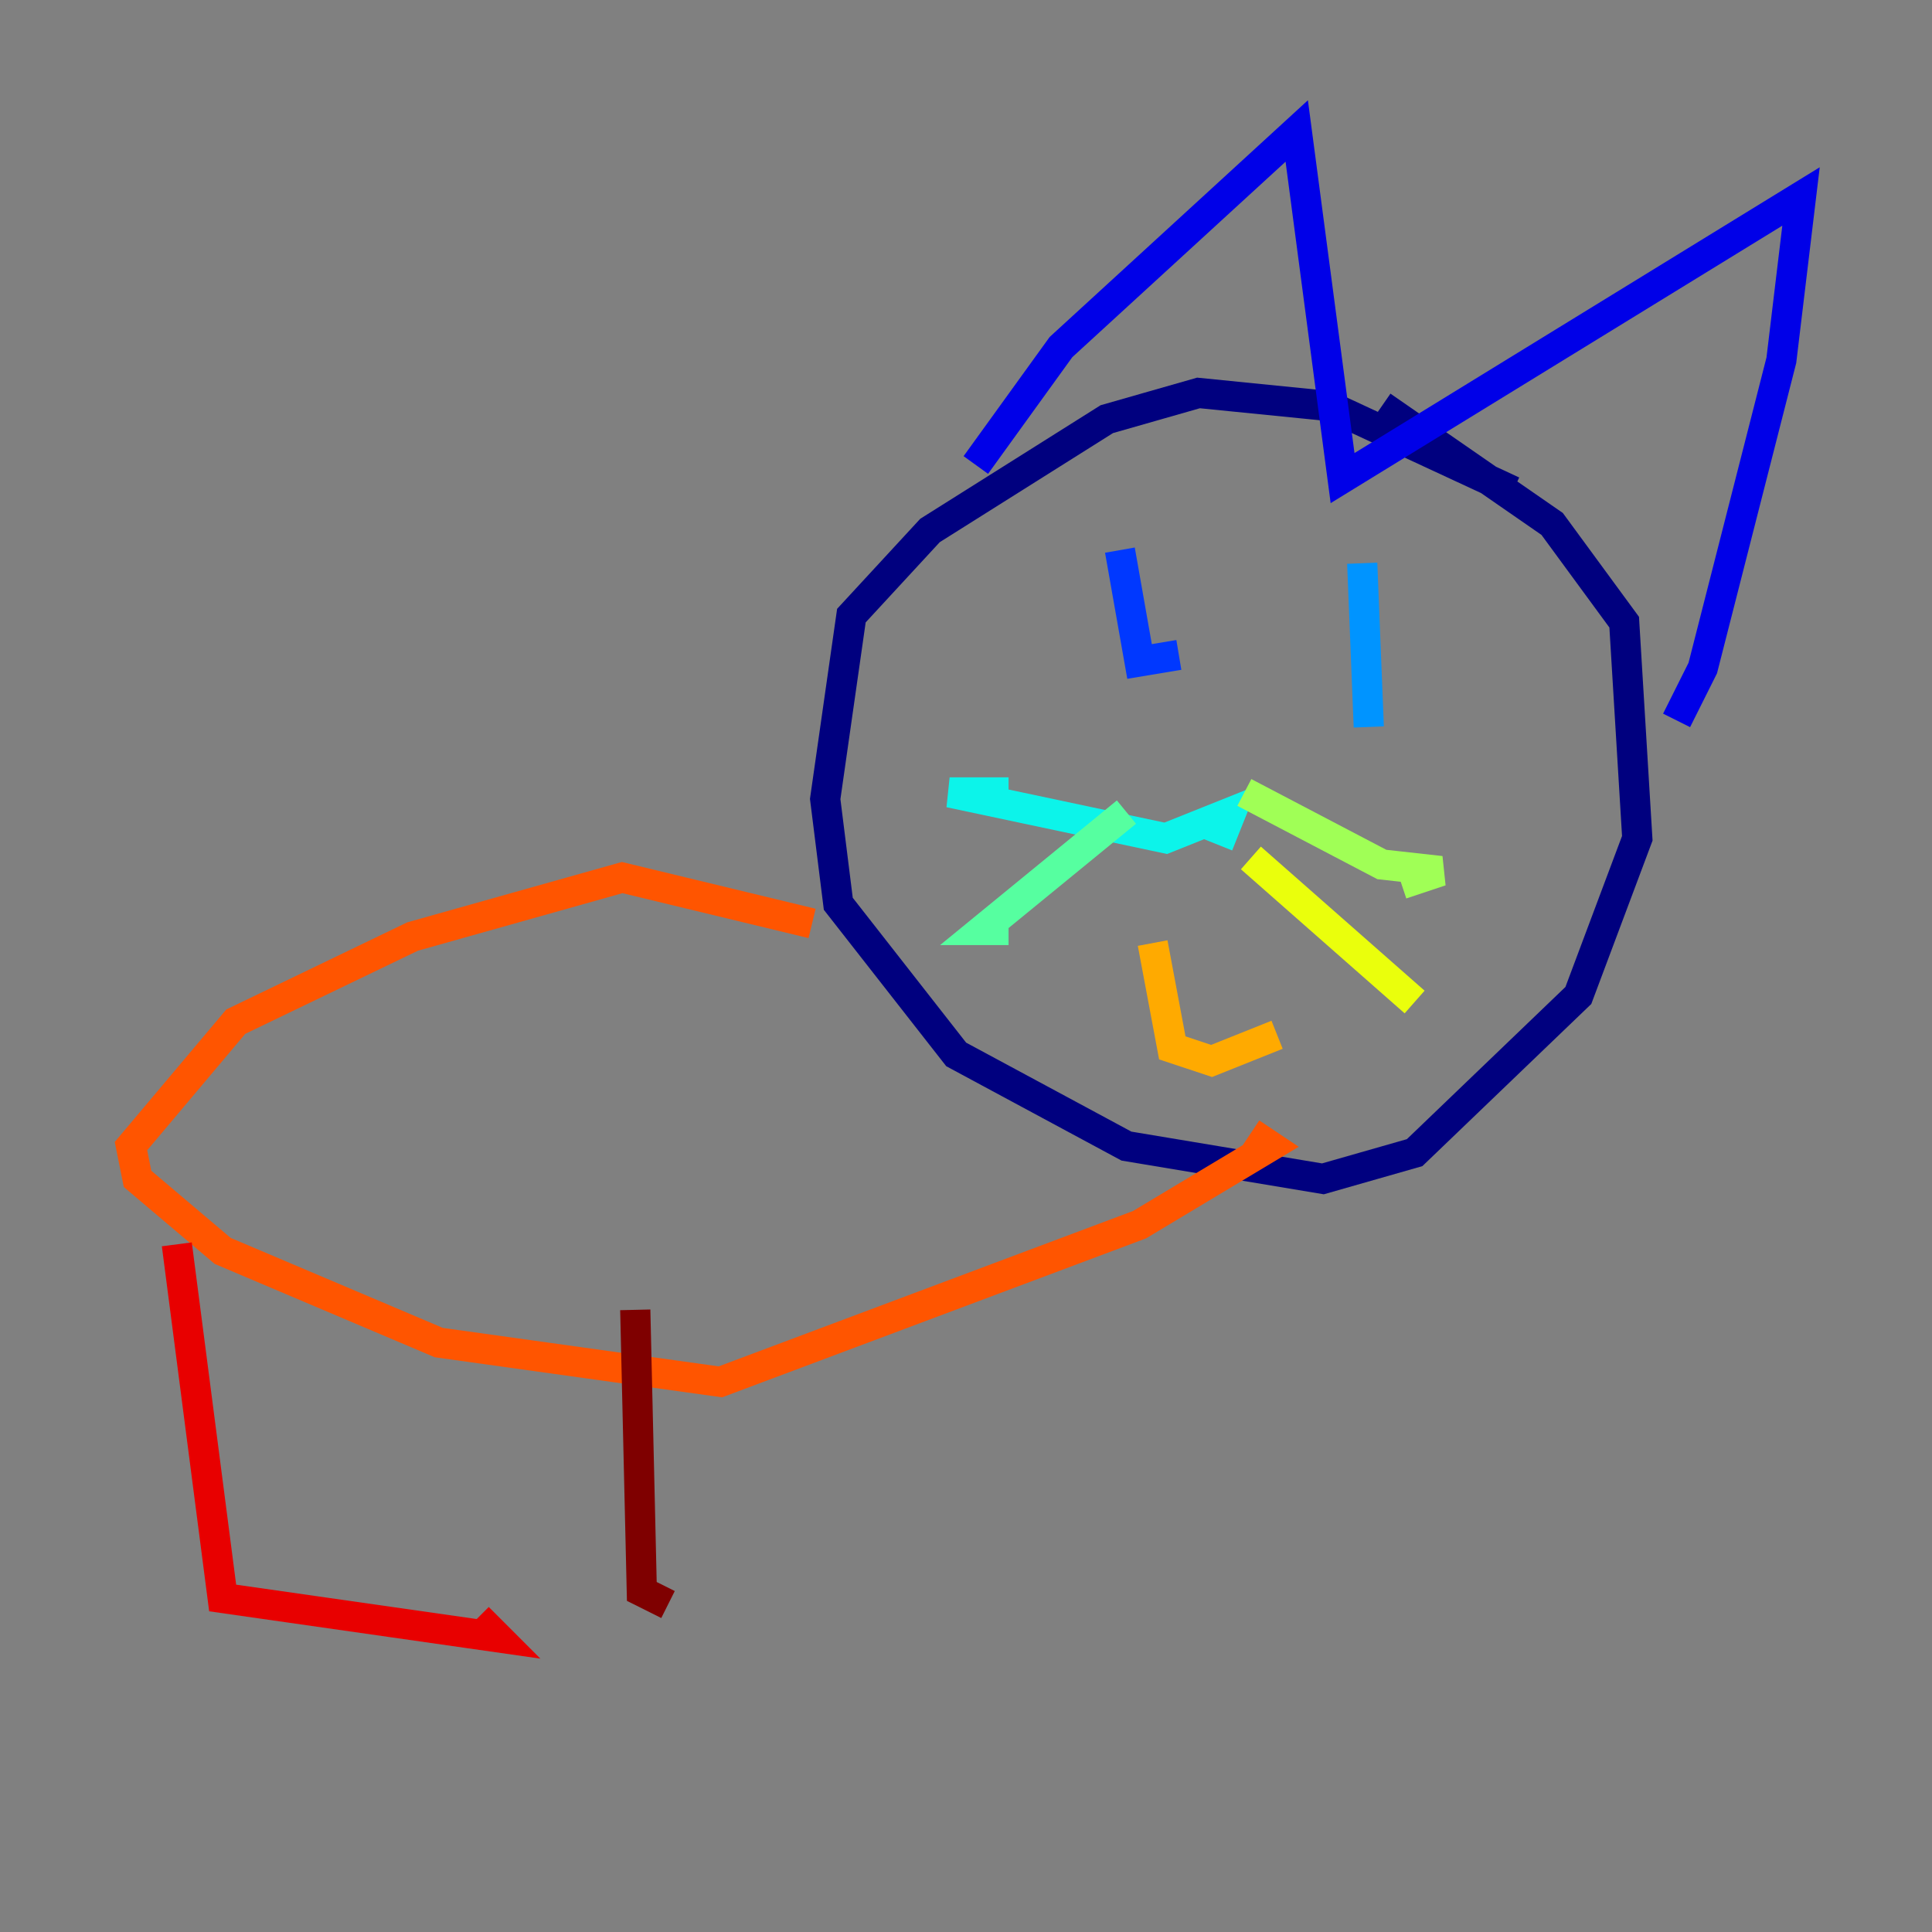 <?xml version="1.0" encoding="utf-8" ?>
<svg baseProfile="tiny" height="128" version="1.2" viewBox="0,0,128,128" width="128" xmlns="http://www.w3.org/2000/svg" xmlns:ev="http://www.w3.org/2001/xml-events" xmlns:xlink="http://www.w3.org/1999/xlink"><rect x="0" y="0" width="128" height="128" fill="#808080" stroke="none"/><defs /><polyline fill="none" points="100.231,32.542 88.081,26.902 79.403,26.034 73.329,27.77 61.614,35.146 56.407,40.786 54.671,52.936 55.539,59.878 63.349,69.858 74.63,75.932 87.647,78.102 93.722,76.366 104.57,65.953 108.475,55.539 107.607,41.22 102.834,34.712 91.552,26.902" stroke="#00007f" stroke-width="2" /><polyline fill="none" points="64.651,30.807 70.291,22.997 85.912,8.678 88.949,31.675 119.322,13.017 118.02,23.864 112.814,44.258 111.078,47.729" stroke="#0000e8" stroke-width="2" /><polyline fill="none" points="74.197,36.447 75.498,43.824 78.102,43.39" stroke="#0038ff" stroke-width="2" /><polyline fill="none" points="90.251,37.315 90.685,48.163" stroke="#0094ff" stroke-width="2" /><polyline fill="none" points="80.705,55.973 81.573,53.803 77.234,55.539 62.915,52.502 66.82,52.502" stroke="#0cf4ea" stroke-width="2" /><polyline fill="none" points="74.63,53.803 65.085,61.614 66.82,61.614" stroke="#56ffa0" stroke-width="2" /><polyline fill="none" points="82.441,52.502 91.552,57.275 95.458,57.709 92.854,58.576" stroke="#a0ff56" stroke-width="2" /><polyline fill="none" points="82.875,56.841 93.722,66.386" stroke="#eaff0c" stroke-width="2" /><polyline fill="none" points="76.366,62.481 77.668,69.424 80.271,70.291 84.61,68.556" stroke="#ffaa00" stroke-width="2" /><polyline fill="none" points="53.803,61.18 41.22,58.142 27.336,62.047 15.62,67.688 8.678,75.932 9.112,78.102 14.752,82.875 29.071,88.949 47.729,91.552 75.498,81.139 84.176,75.932 82.875,75.064" stroke="#ff5500" stroke-width="2" /><polyline fill="none" points="11.715,82.441 14.752,105.871 32.976,108.475 31.675,107.173" stroke="#e80000" stroke-width="2" /><polyline fill="none" points="42.088,86.78 42.522,105.437 44.258,106.305" stroke="#7f0000" stroke-width="2" /></svg>